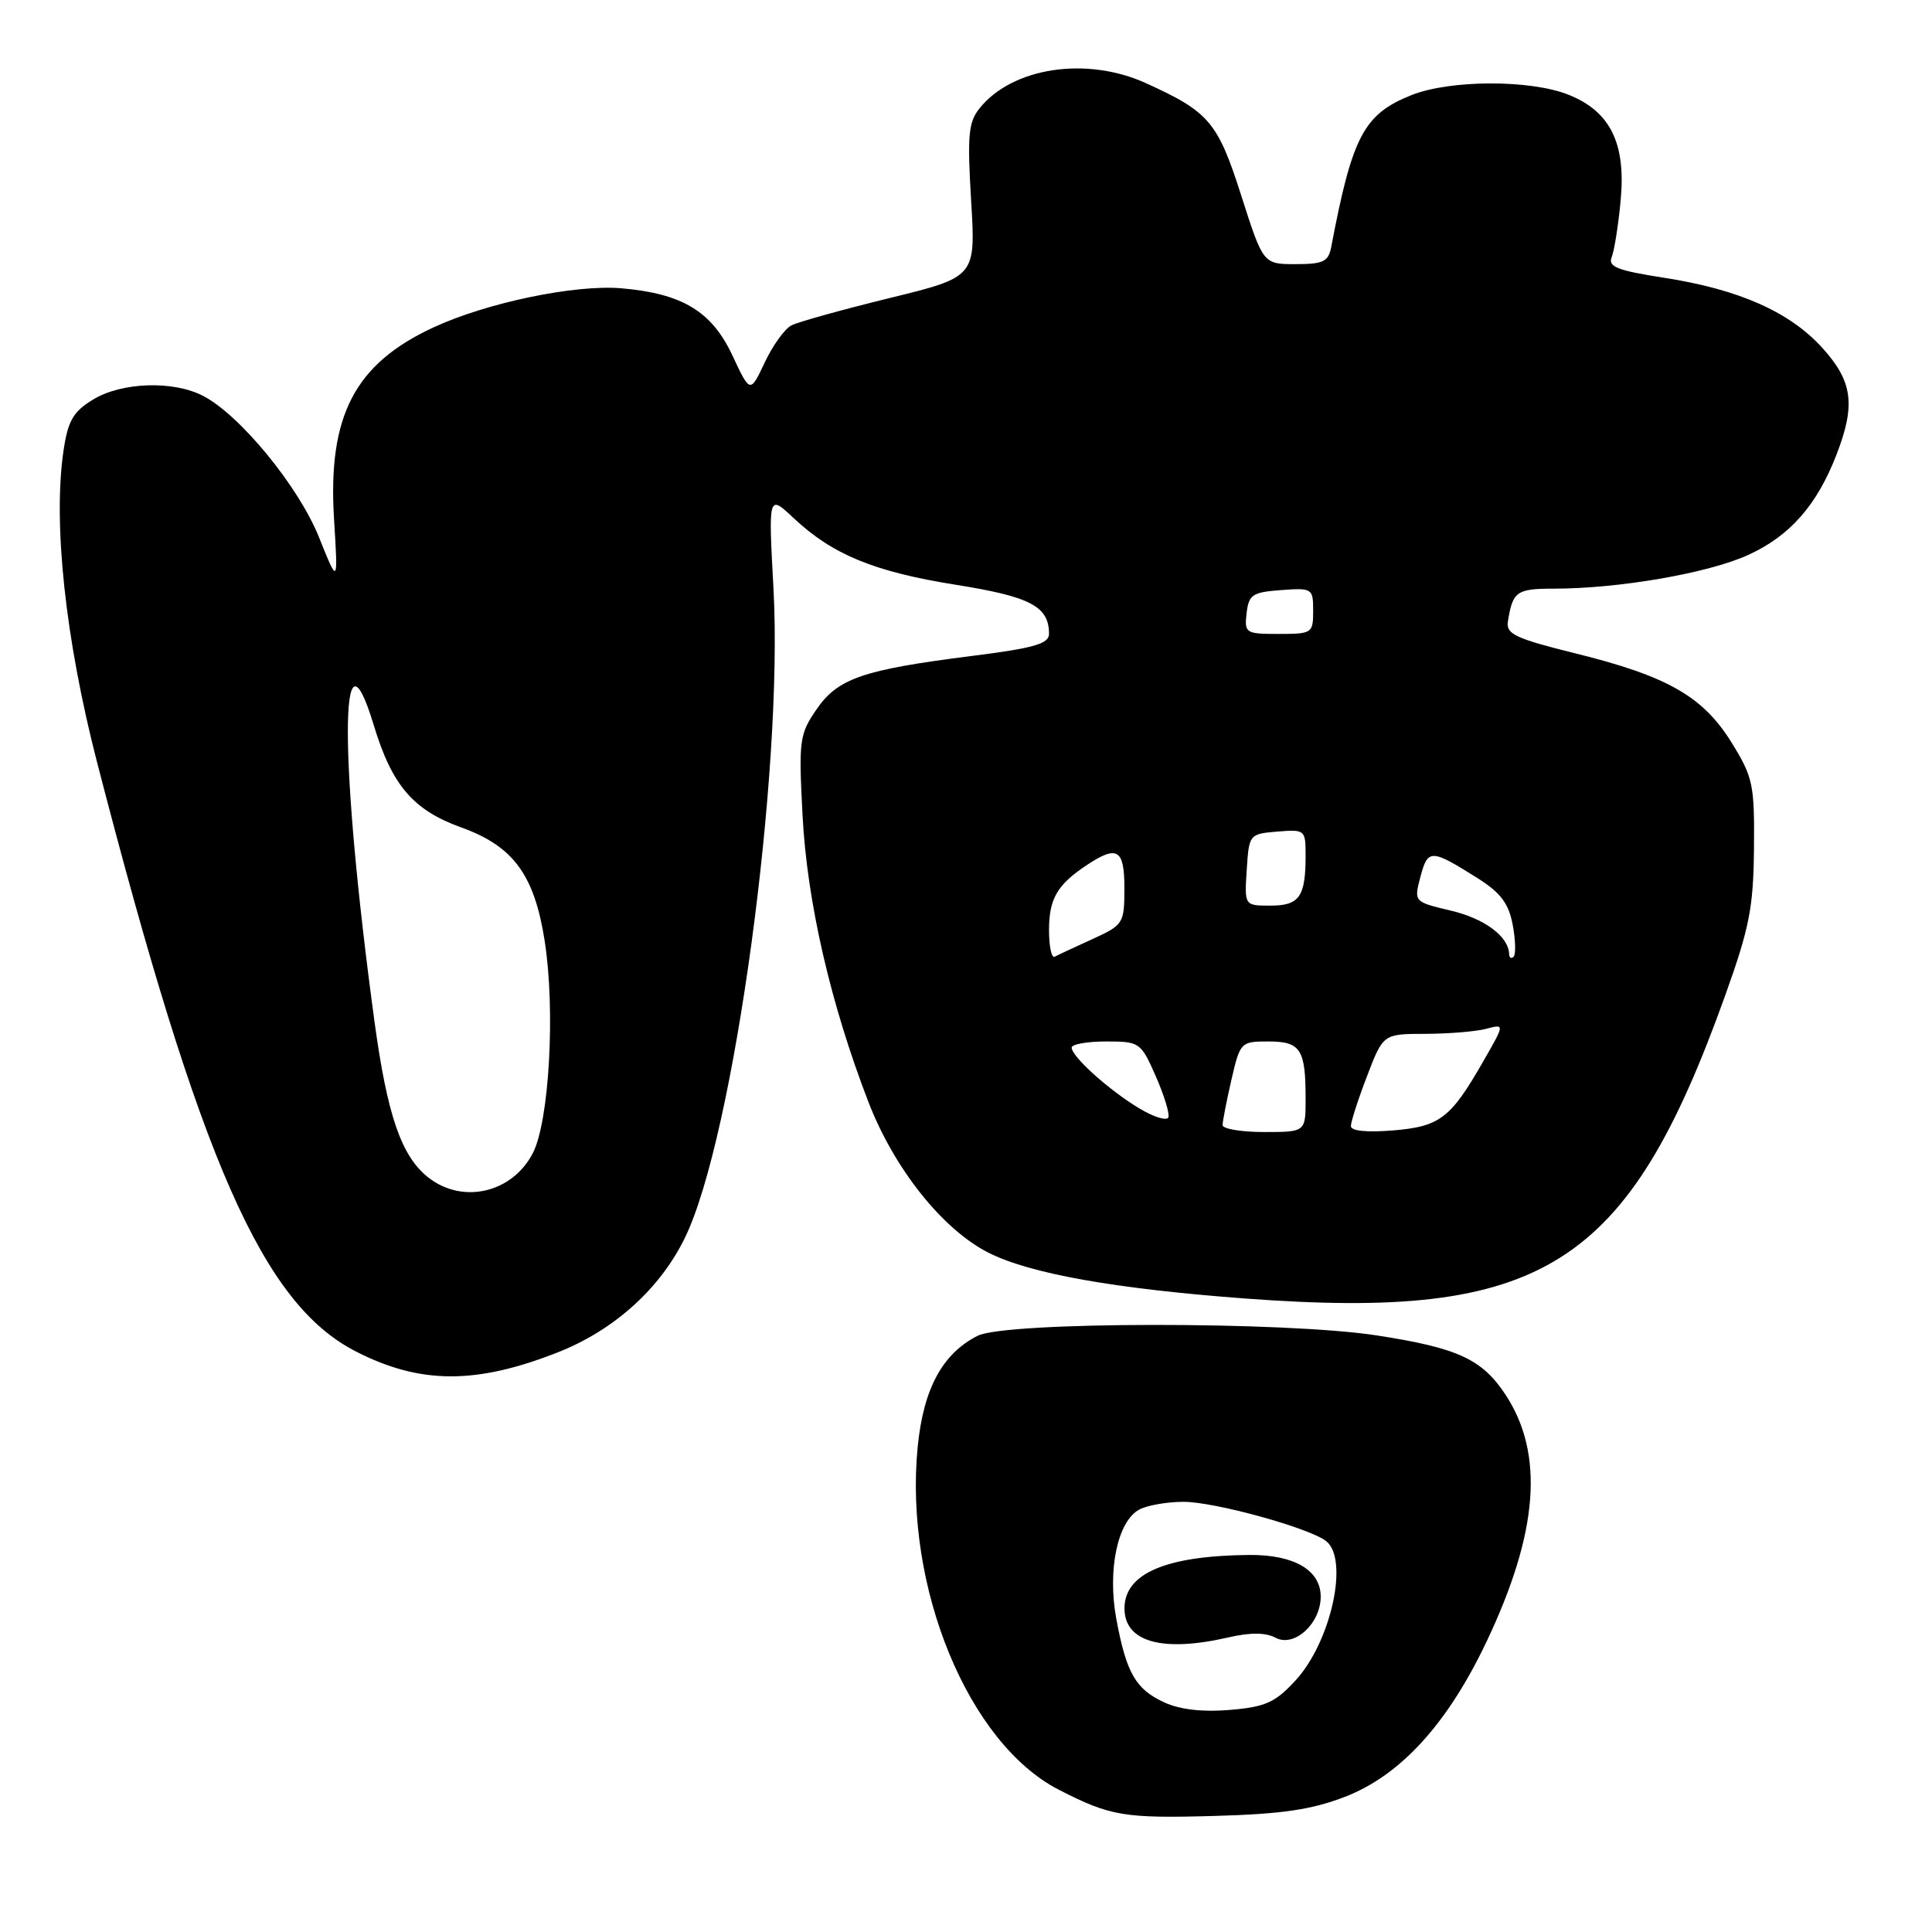 <?xml version="1.0" encoding="UTF-8" standalone="no"?>
<!DOCTYPE svg PUBLIC "-//W3C//DTD SVG 1.1//EN" "http://www.w3.org/Graphics/SVG/1.1/DTD/svg11.dtd" >
<svg xmlns="http://www.w3.org/2000/svg" xmlns:xlink="http://www.w3.org/1999/xlink" version="1.1" viewBox="0 0 256 256">
 <g >
 <path fill="currentColor"
d=" M 178.21 238.09 C 185.56 235.25 191.78 228.45 196.95 217.58 C 203.86 203.05 204.66 192.62 199.46 184.76 C 196.37 180.09 193.15 178.61 182.50 176.96 C 170.34 175.07 133.29 175.10 129.54 177.00 C 124.87 179.36 122.36 184.02 121.60 191.70 C 119.77 210.29 128.32 231.04 140.34 237.17 C 147.15 240.66 148.98 240.96 161.00 240.62 C 169.88 240.37 173.80 239.79 178.21 238.09 Z  M 73.97 179.17 C 81.41 176.23 87.51 170.71 90.78 163.96 C 97.25 150.60 103.81 102.41 102.49 78.00 C 101.81 65.50 101.81 65.50 105.15 68.64 C 110.31 73.49 115.84 75.76 126.61 77.48 C 136.56 79.06 139.00 80.35 139.00 84.00 C 139.00 85.31 137.00 85.88 128.75 86.92 C 114.30 88.75 111.00 89.89 108.17 94.03 C 105.93 97.30 105.82 98.12 106.34 108.00 C 106.93 119.44 110.04 132.98 115.06 145.99 C 118.46 154.82 124.86 162.87 130.94 165.97 C 136.40 168.75 147.66 170.77 165.00 172.06 C 204.52 175.01 215.67 167.97 228.59 131.92 C 231.81 122.94 232.34 120.25 232.41 112.42 C 232.49 103.98 232.29 103.00 229.46 98.42 C 225.67 92.29 220.97 89.60 208.77 86.58 C 200.87 84.63 199.54 84.01 199.80 82.39 C 200.43 78.36 200.94 78.00 205.90 78.00 C 214.48 78.00 226.30 75.96 231.61 73.55 C 237.15 71.04 240.75 66.96 243.35 60.23 C 245.90 53.64 245.49 50.55 241.49 46.12 C 237.17 41.34 230.45 38.35 220.52 36.81 C 214.29 35.84 213.04 35.35 213.56 34.07 C 213.90 33.20 214.44 29.85 214.74 26.61 C 215.47 19.01 213.39 14.77 207.85 12.56 C 202.79 10.53 192.14 10.56 187.01 12.61 C 180.71 15.13 179.18 18.04 176.39 32.75 C 176.02 34.67 175.33 35.00 171.67 35.00 C 167.38 35.00 167.38 35.00 164.47 25.91 C 161.36 16.16 160.21 14.81 151.82 11.01 C 143.96 7.44 134.13 8.93 129.79 14.36 C 128.32 16.19 128.16 17.97 128.68 26.60 C 129.29 36.70 129.29 36.70 117.89 39.49 C 111.63 41.03 105.77 42.65 104.88 43.11 C 103.98 43.56 102.39 45.78 101.33 48.03 C 99.40 52.12 99.40 52.12 97.05 47.10 C 94.31 41.25 90.40 38.89 82.33 38.20 C 76.15 37.68 64.48 40.11 57.40 43.40 C 46.98 48.24 43.42 55.12 44.26 68.76 C 44.80 77.50 44.80 77.50 42.27 71.19 C 39.57 64.47 31.80 54.98 26.90 52.45 C 22.94 50.40 16.11 50.63 12.32 52.95 C 9.72 54.53 9.01 55.74 8.43 59.62 C 6.99 69.22 8.65 84.68 12.86 101.00 C 26.57 154.02 34.82 172.79 47.20 179.10 C 55.70 183.44 63.11 183.46 73.97 179.17 Z  M 154.33 225.60 C 150.49 223.86 149.25 221.71 147.92 214.53 C 146.72 208.03 148.08 201.57 150.97 200.02 C 152.01 199.46 154.65 199.00 156.83 199.00 C 160.99 199.00 173.61 202.49 175.75 204.23 C 178.76 206.68 176.36 217.55 171.68 222.65 C 168.97 225.60 167.69 226.17 163.00 226.57 C 159.42 226.88 156.39 226.54 154.33 225.60 Z  M 162.79 216.96 C 165.69 216.29 167.71 216.31 169.02 217.01 C 171.49 218.33 175.00 215.14 175.00 211.56 C 175.00 208.05 171.47 205.99 165.53 206.04 C 154.50 206.14 149.00 208.49 149.00 213.12 C 149.00 217.58 154.03 218.98 162.79 216.96 Z  M 56.75 156.02 C 53.18 153.21 51.32 147.81 49.62 135.35 C 44.95 100.97 44.91 80.84 49.54 96.14 C 51.95 104.08 54.75 107.35 61.14 109.65 C 68.01 112.12 70.81 115.93 72.17 124.66 C 73.61 133.84 72.78 148.59 70.60 152.80 C 67.88 158.07 61.30 159.60 56.75 156.02 Z  M 162.00 149.08 C 162.00 148.57 162.53 145.87 163.17 143.08 C 164.32 138.09 164.41 138.00 168.06 138.00 C 172.34 138.00 173.00 139.02 173.00 145.58 C 173.00 150.00 173.00 150.00 167.50 150.00 C 164.47 150.00 162.00 149.58 162.00 149.08 Z  M 179.00 149.21 C 179.00 148.64 179.96 145.66 181.14 142.59 C 183.28 137.00 183.28 137.00 188.89 136.99 C 191.97 136.98 195.60 136.68 196.94 136.32 C 199.39 135.67 199.39 135.67 196.57 140.58 C 192.21 148.20 190.81 149.27 184.56 149.79 C 181.10 150.07 179.00 149.86 179.00 149.21 Z  M 151.00 146.89 C 146.99 144.49 142.00 140.01 142.00 138.81 C 142.00 138.37 144.05 138.00 146.56 138.00 C 151.00 138.00 151.16 138.11 153.12 142.55 C 154.23 145.05 154.99 147.52 154.82 148.04 C 154.64 148.56 152.93 148.04 151.00 146.89 Z  M 139.00 123.27 C 139.00 119.10 140.07 117.25 143.97 114.65 C 148.06 111.93 149.00 112.51 148.99 117.75 C 148.98 122.36 148.86 122.56 144.74 124.44 C 142.41 125.50 140.16 126.55 139.75 126.77 C 139.34 126.99 139.00 125.42 139.00 123.27 Z  M 199.97 126.42 C 199.89 124.08 196.72 121.72 192.24 120.66 C 187.34 119.50 187.34 119.50 188.22 116.16 C 189.20 112.46 189.62 112.48 195.80 116.37 C 198.84 118.29 199.91 119.71 200.44 122.54 C 200.82 124.55 200.87 126.46 200.56 126.77 C 200.25 127.08 199.99 126.92 199.97 126.42 Z  M 165.20 115.25 C 165.50 110.55 165.54 110.50 169.25 110.19 C 172.92 109.89 173.00 109.95 173.00 113.36 C 173.00 118.83 172.18 120.00 168.34 120.00 C 164.89 120.00 164.89 120.00 165.20 115.25 Z  M 165.18 81.25 C 165.47 78.79 165.95 78.47 169.75 78.19 C 173.89 77.89 174.00 77.96 174.00 80.94 C 174.00 83.91 173.86 84.00 169.43 84.00 C 165.04 84.00 164.88 83.89 165.18 81.25 Z "/>
</g>
</svg>